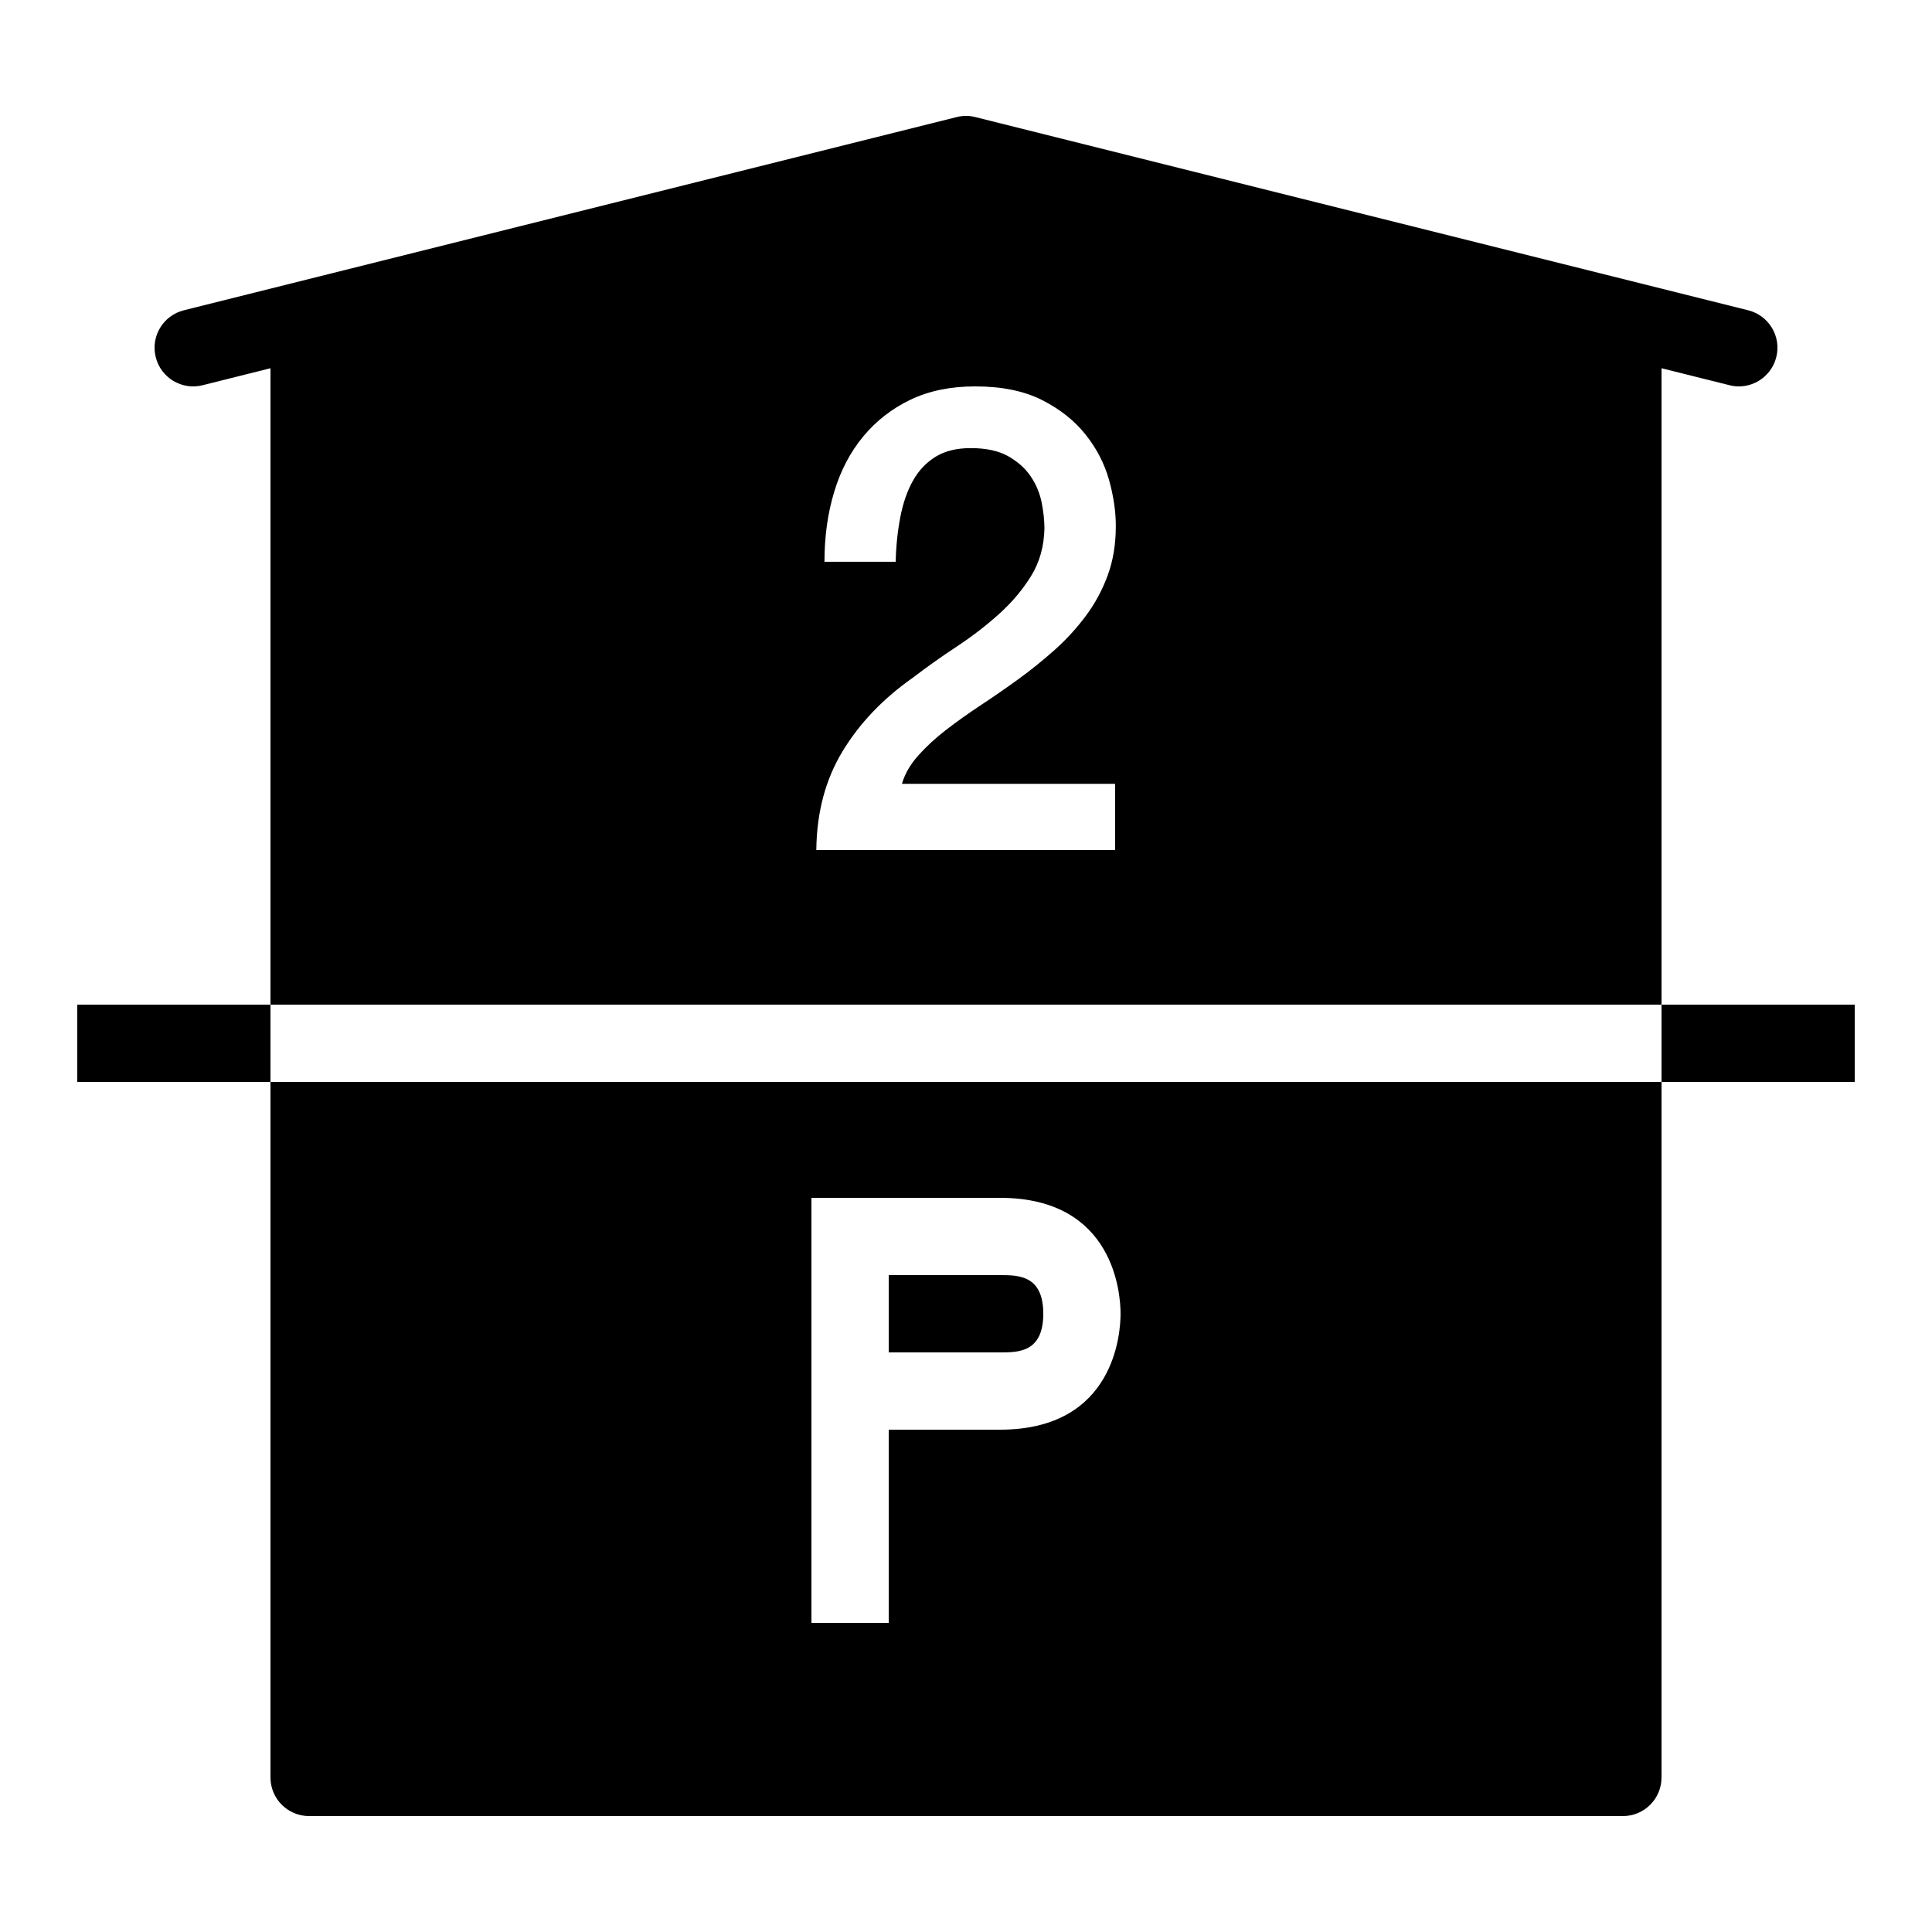 <?xml version="1.0" encoding="iso-8859-1"?><!-- Generator: Adobe Illustrator 21.1.0, SVG Export Plug-In . SVG Version: 6.00 Build 0)  --><svg xmlns="http://www.w3.org/2000/svg" xmlns:xlink="http://www.w3.org/1999/xlink" viewBox="0 0 50 50" width="50px" height="50px"><g><g><g><g><g></g></g></g></g></g><path d="M25.882,33H23v2h2.882C26.354,35,27,35,27,34S26.354,33,25.882,33z"/><rect x="2" y="26" width="5" height="2"/><rect x="43" y="26" width="5" height="2"/><path d="M7,28v18c0,0.553,0.447,1,1,1h34c0.553,0,1-0.447,1-1V28H7z M25.882,37H23v5h-2v-5v-6h2h2.882C28.863,31,29,33.529,29,34S28.863,37,25.882,37z"/><path d="M5.242,9.97L7,9.53V26h36V9.53l1.758,0.439C44.839,9.99,44.921,10,45.001,10c0.448,0,0.855-0.303,0.969-0.758c0.135-0.535-0.191-1.078-0.728-1.212l-20-5c-0.158-0.041-0.326-0.041-0.484,0l-20,5C4.222,8.164,3.896,8.707,4.03,9.242C4.163,9.778,4.708,10.105,5.242,9.97z M26.957,13c-0.049-0.241-0.143-0.465-0.283-0.672c-0.14-0.207-0.334-0.381-0.582-0.521s-0.571-0.21-0.971-0.21c-0.367,0-0.672,0.076-0.914,0.227c-0.242,0.151-0.437,0.359-0.583,0.622s-0.254,0.574-0.323,0.933c-0.07,0.359-0.111,0.745-0.121,1.16h-1.843c0-0.65,0.083-1.252,0.251-1.807c0.167-0.555,0.418-1.034,0.753-1.437c0.333-0.403,0.741-0.72,1.221-0.95c0.48-0.23,1.037-0.345,1.674-0.345c0.69,0,1.266,0.118,1.731,0.353s0.839,0.532,1.125,0.891c0.286,0.359,0.488,0.748,0.607,1.168s0.178,0.821,0.178,1.202c0,0.471-0.07,0.896-0.21,1.277c-0.14,0.381-0.329,0.731-0.567,1.05s-0.507,0.613-0.809,0.882c-0.303,0.269-0.614,0.521-0.939,0.756c-0.324,0.235-0.647,0.459-0.971,0.672c-0.323,0.213-0.623,0.427-0.898,0.639c-0.275,0.213-0.515,0.434-0.72,0.664c-0.205,0.23-0.346,0.473-0.421,0.731h5.516l0,1.714h-7.732c0.01-0.975,0.237-1.826,0.679-2.555s1.046-1.361,1.811-1.899c0.366-0.28,0.75-0.552,1.149-0.815c0.398-0.263,0.766-0.546,1.1-0.849c0.334-0.302,0.609-0.63,0.825-0.983c0.216-0.353,0.329-0.759,0.34-1.219C27.03,13.468,27.005,13.241,26.957,13z"/></svg>